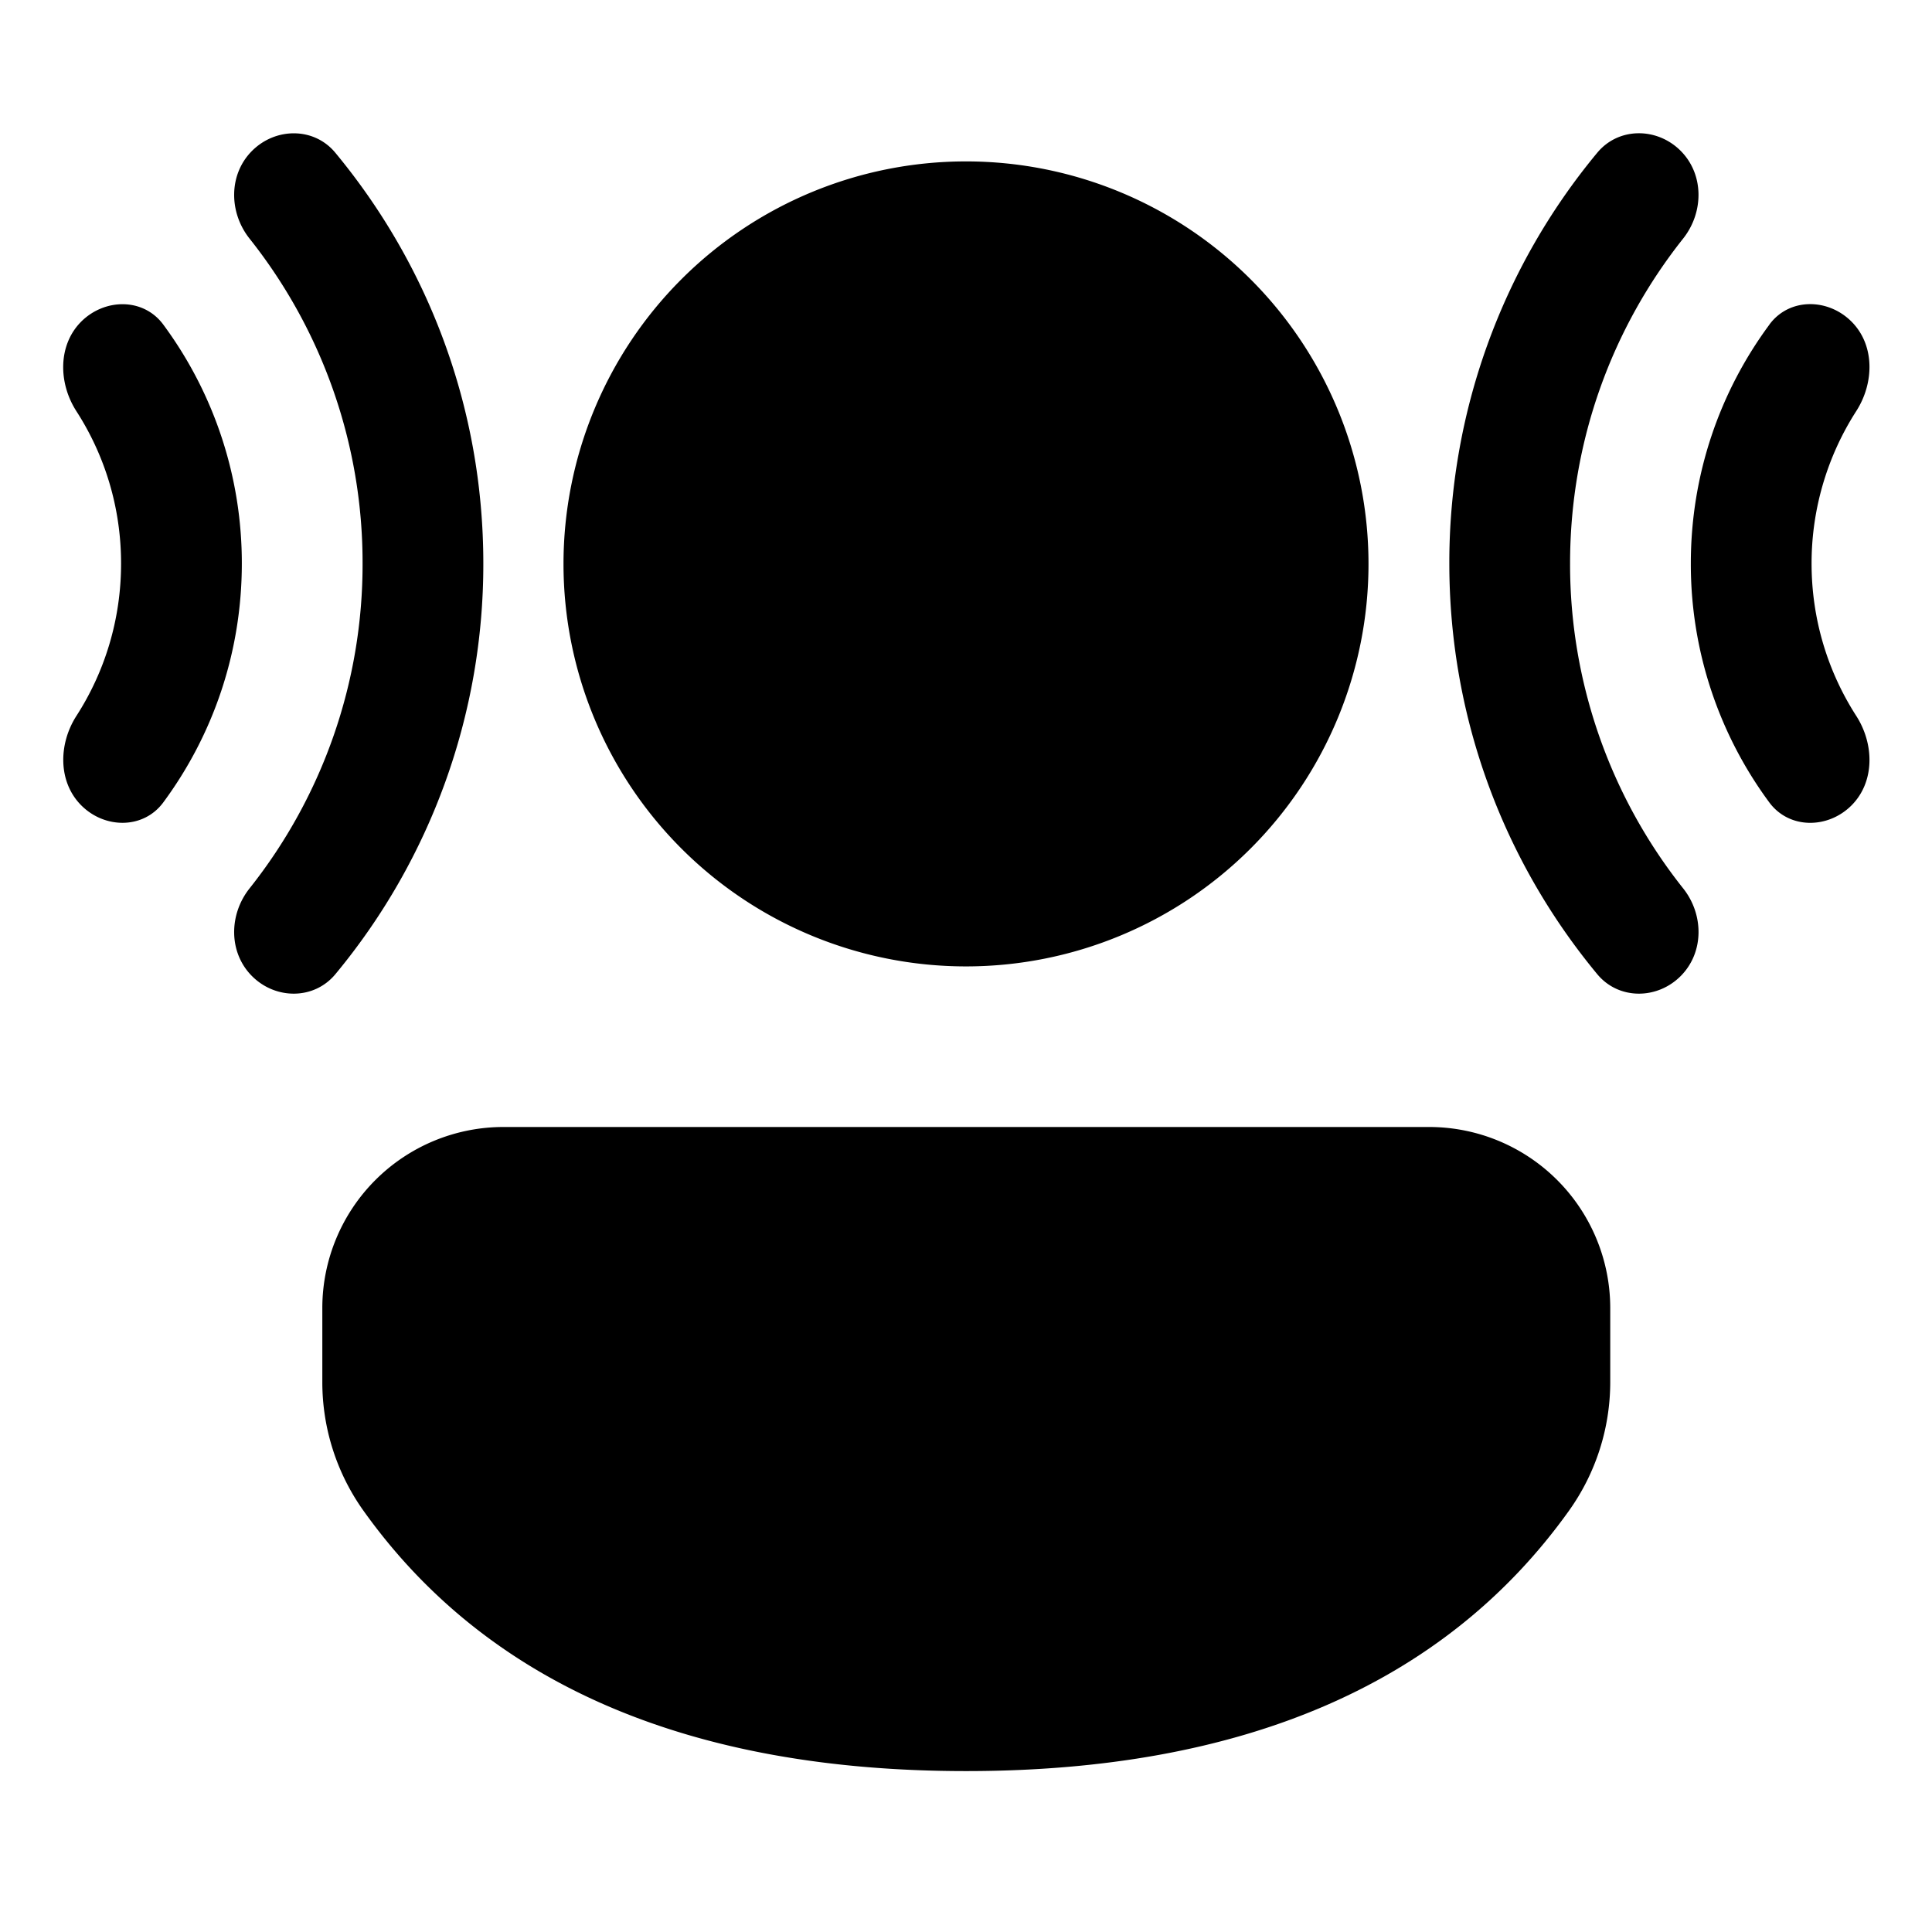 <svg xmlns="http://www.w3.org/2000/svg" width="3em" height="3em" viewBox="0 0 24 24"><path fill="currentColor" d="M19.842 12.102c.265.319.742.317 1.035.024s.29-.765.032-1.09a6.47 6.47 0 0 1-1.405-4.037c0-1.525.525-2.928 1.405-4.036c.257-.325.261-.797-.032-1.09s-.77-.295-1.035.024a7.97 7.97 0 0 0-1.838 5.102c0 1.94.69 3.718 1.838 5.103m2.138-8.07c.246-.334.726-.33 1.019-.038s.284.765.06 1.113A3.5 3.5 0 0 0 22.504 7c0 .697.204 1.347.555 1.893c.224.348.233.82-.06 1.113c-.293.292-.773.295-1.02-.038A4.98 4.98 0 0 1 21.004 7c0-1.11.362-2.137.976-2.967M3.1 11.036c-.258.325-.262.797.031 1.09s.77.295 1.035-.024A7.97 7.97 0 0 0 6.004 7c0-1.94-.69-3.717-1.838-5.102c-.264-.32-.742-.317-1.035-.024s-.289.765-.031 1.09A6.47 6.47 0 0 1 4.504 7A6.47 6.47 0 0 1 3.1 11.036m-2.09-1.031c.293.293.773.296 1.019-.038c.613-.83.975-1.856.975-2.967a4.98 4.98 0 0 0-.975-2.967c-.246-.334-.726-.33-1.02-.038c-.292.293-.284.765-.06 1.113c.352.546.555 1.195.555 1.892S1.301 8.347.95 8.892c-.224.348-.232.82.06 1.113M17.755 14a2.25 2.25 0 0 1 2.248 2.25v.918a2.75 2.75 0 0 1-.512 1.598c-1.546 2.164-4.07 3.235-7.49 3.235c-3.422 0-5.945-1.072-7.487-3.236a2.75 2.75 0 0 1-.51-1.596v-.92A2.25 2.25 0 0 1 6.253 14zM12 2.005a5 5 0 1 1 0 10a5 5 0 0 1 0-10"/></svg>
